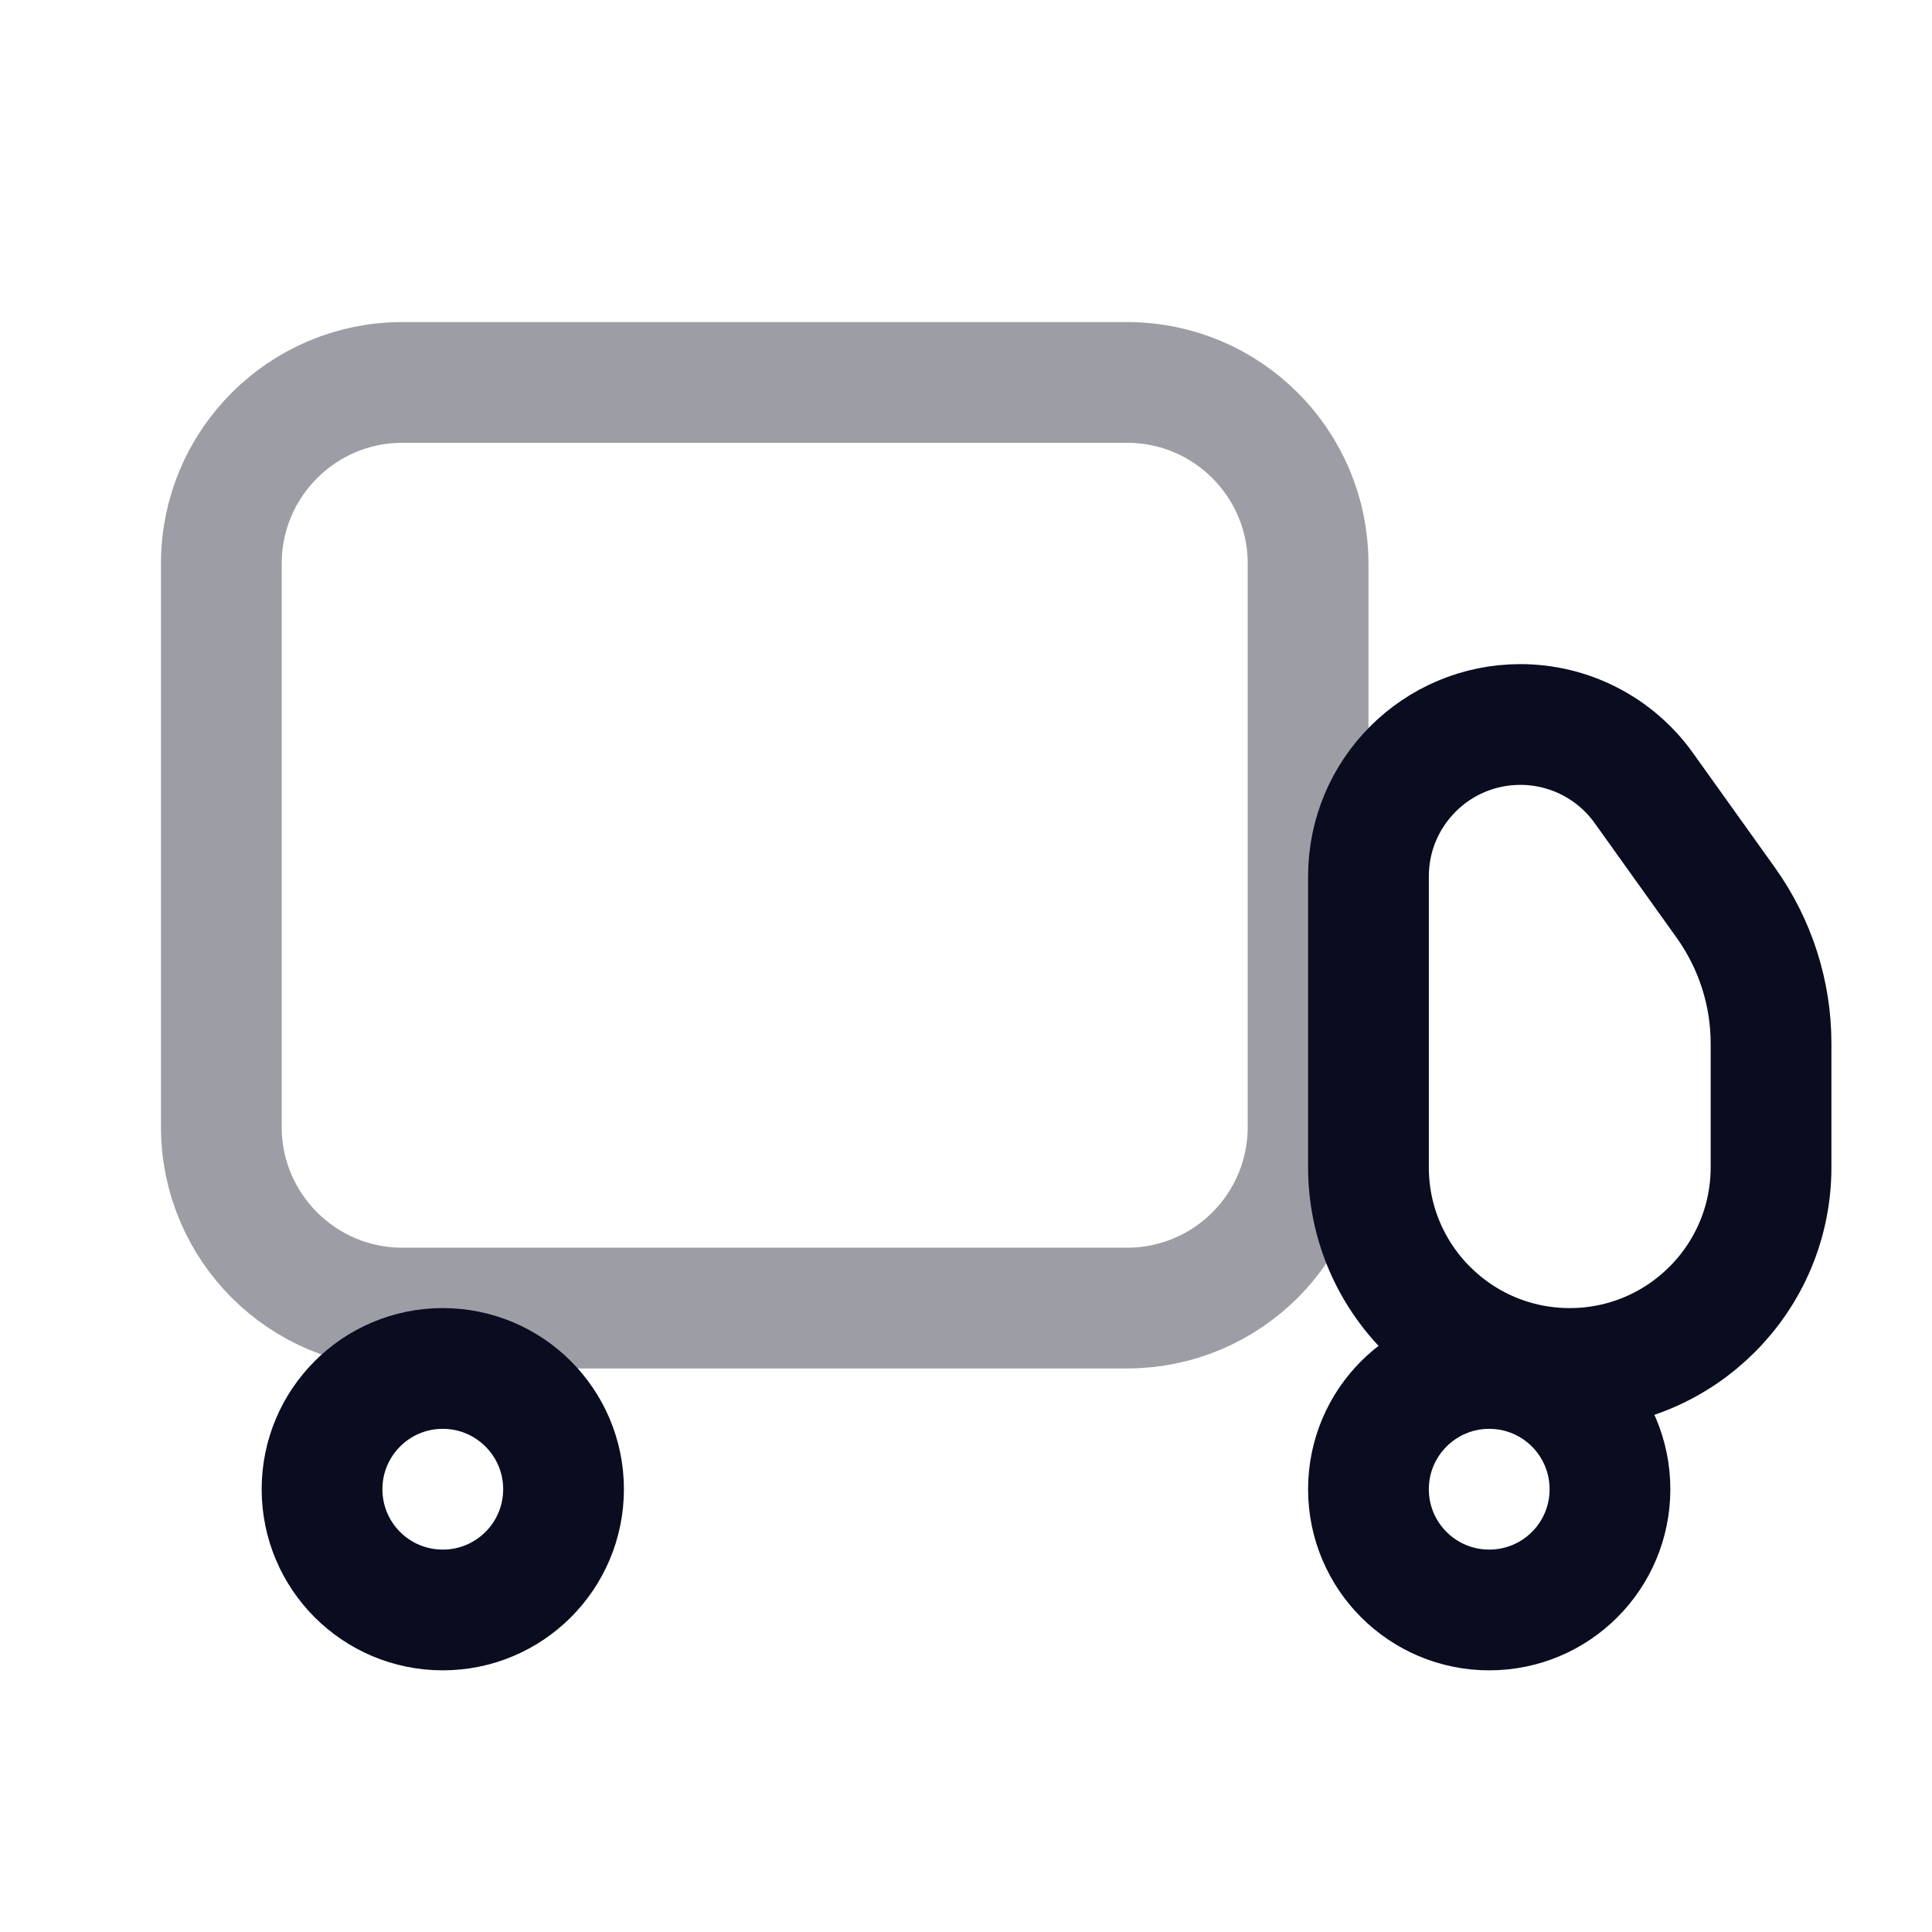 <svg width="16" height="16" viewBox="0 0 16 16" fill="none" xmlns="http://www.w3.org/2000/svg">
<path d="M3.333 3.167H9.333C10.162 3.167 10.833 3.838 10.833 4.667V9.333C10.833 10.162 10.162 10.833 9.333 10.833H3.333C2.505 10.833 1.833 10.162 1.833 9.333V4.667C1.833 3.838 2.505 3.167 3.333 3.167Z" stroke="#0A0C20" stroke-opacity="0.4" stroke-linecap="round" stroke-linejoin="round"/>
<path d="M11.333 7.258C11.333 6.563 11.896 6 12.591 6V6C12.997 6 13.378 6.196 13.614 6.527L14.294 7.478C14.536 7.818 14.667 8.224 14.667 8.641V9.667C14.667 10.587 13.92 11.333 13 11.333V11.333C12.079 11.333 11.333 10.587 11.333 9.667V7.258Z" stroke="#0A0C20" stroke-linecap="round"/>
<path d="M3.667 13.333C4.219 13.333 4.667 12.886 4.667 12.333C4.667 11.781 4.219 11.333 3.667 11.333C3.114 11.333 2.667 11.781 2.667 12.333C2.667 12.886 3.114 13.333 3.667 13.333Z" stroke="#0A0C20" stroke-linecap="round"/>
<path d="M12.333 13.333C12.886 13.333 13.333 12.886 13.333 12.333C13.333 11.781 12.886 11.333 12.333 11.333C11.781 11.333 11.333 11.781 11.333 12.333C11.333 12.886 11.781 13.333 12.333 13.333Z" stroke="#0A0C20" stroke-linecap="round"/>
</svg>
